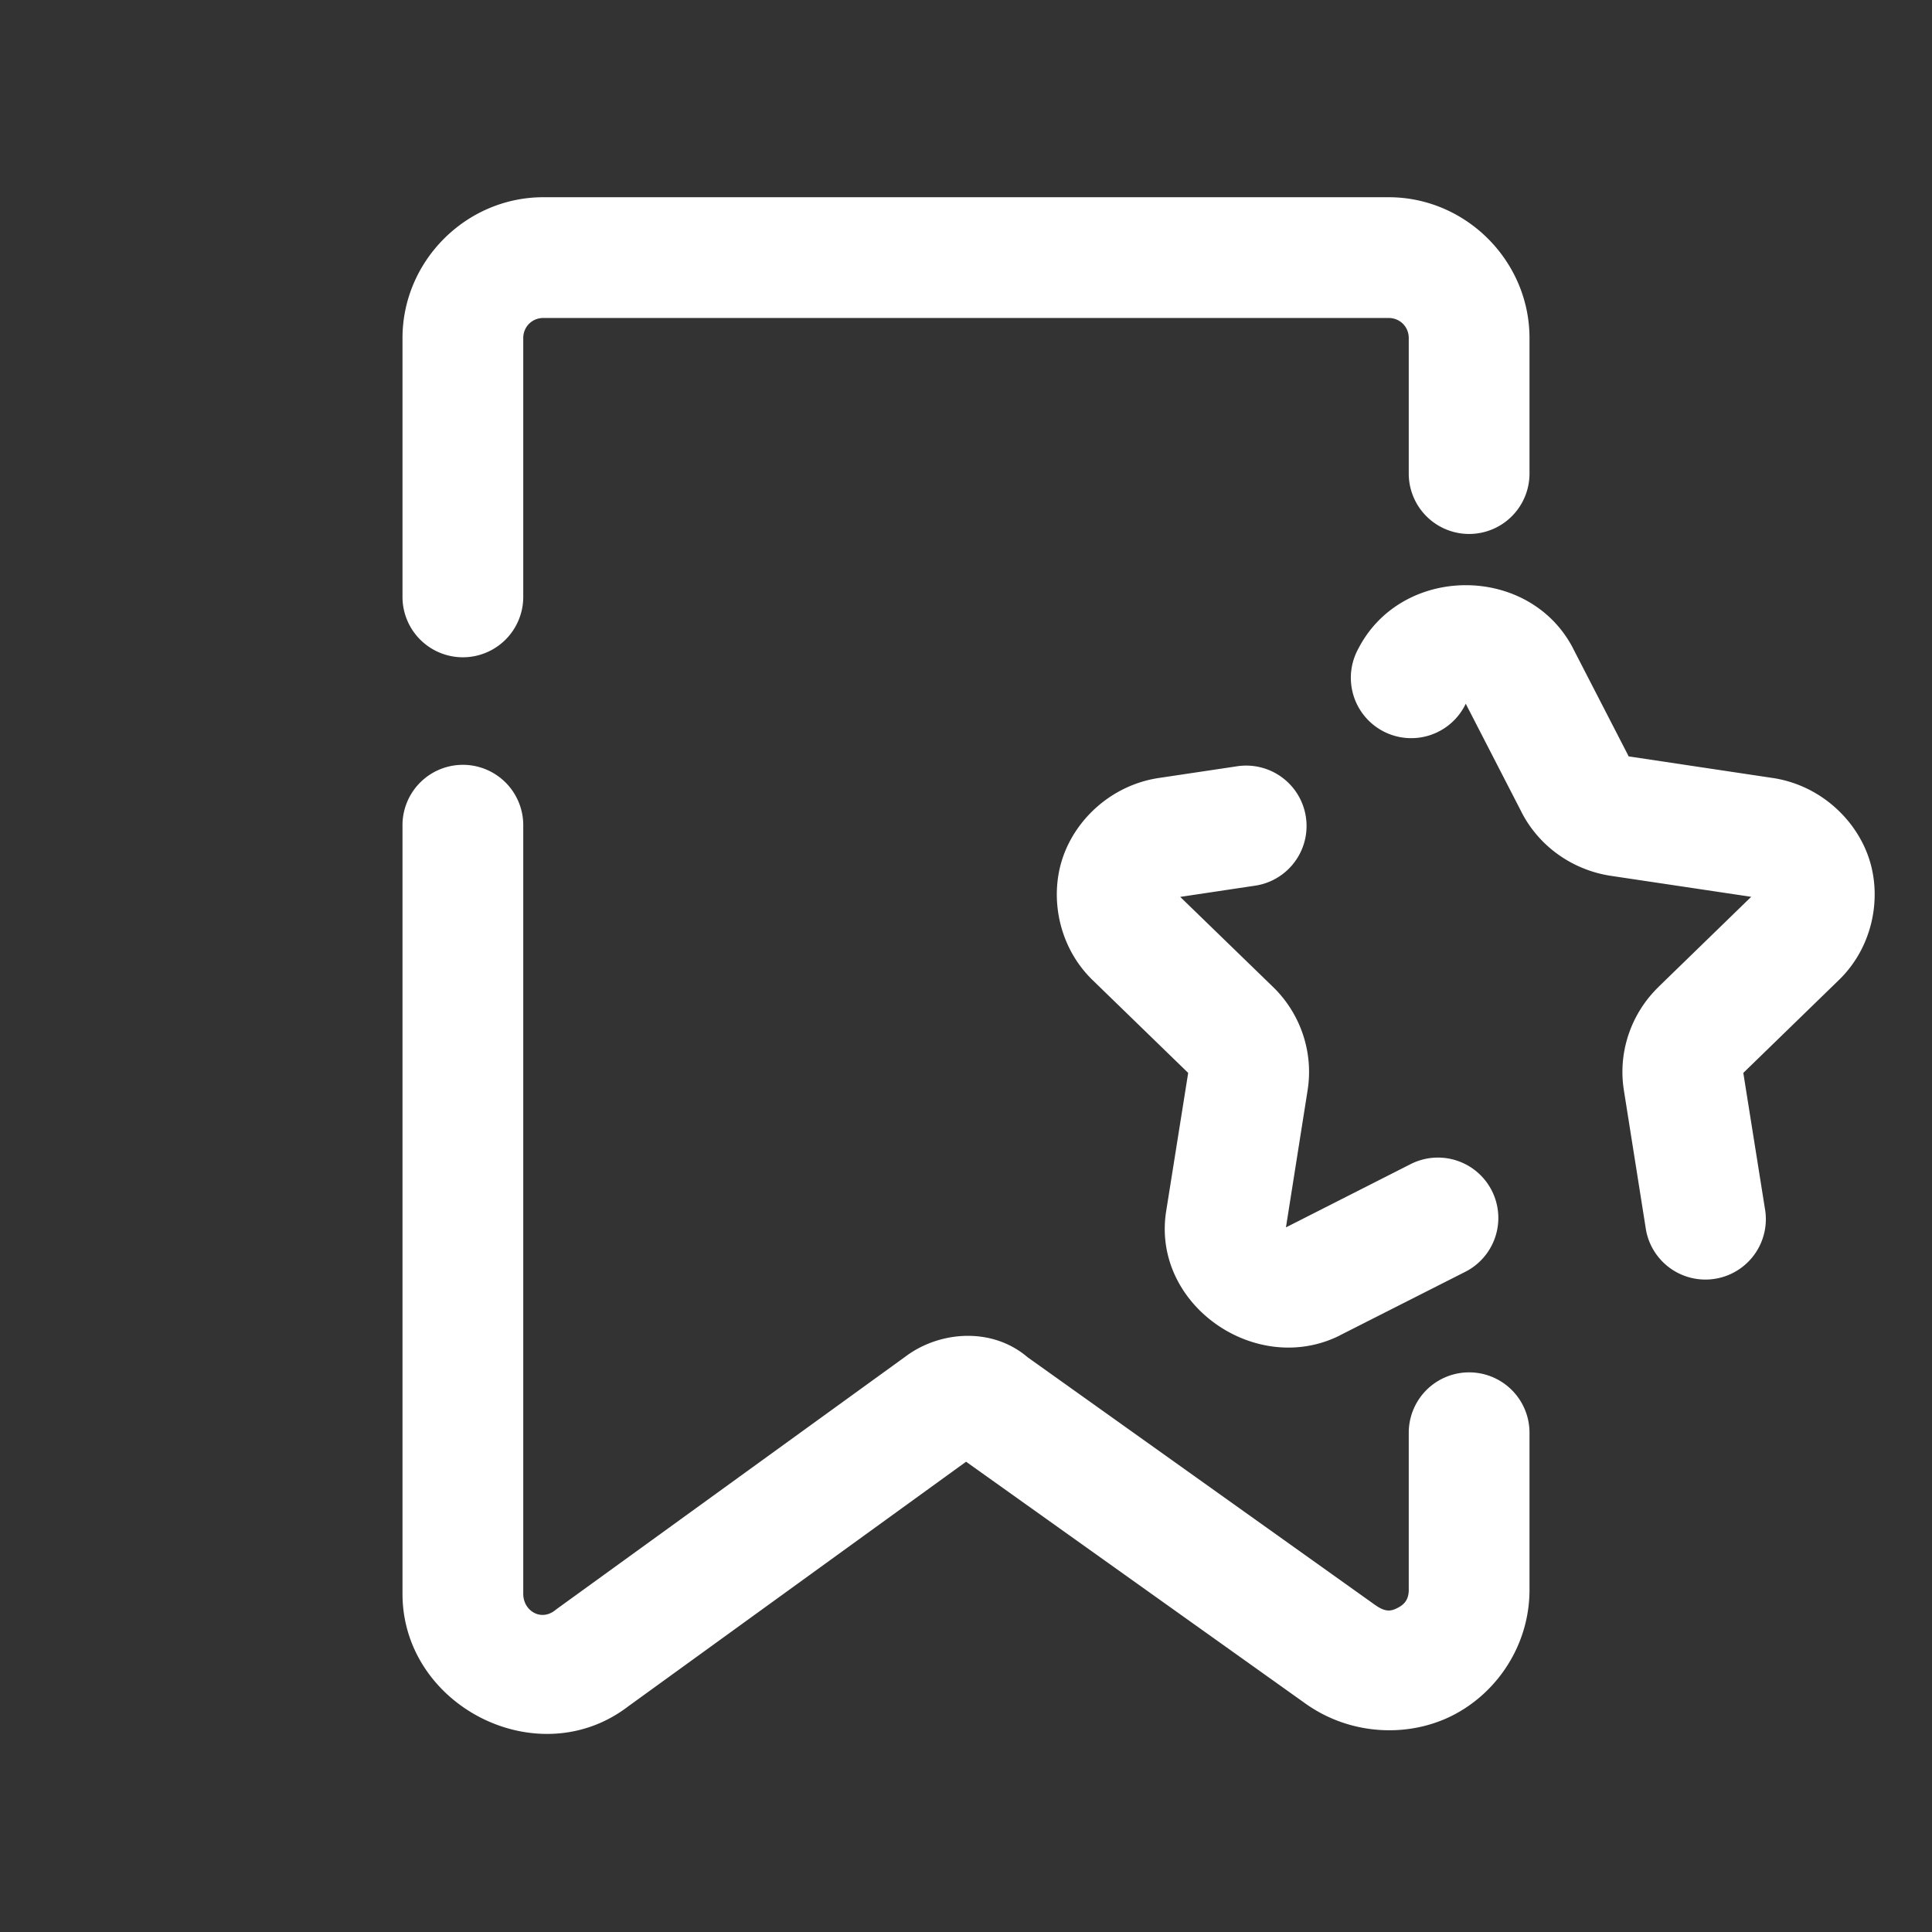 <svg fill="#FFFFFF" xmlns="http://www.w3.org/2000/svg"  viewBox="0 0 48 48" width="48px" height="48px"><rect x="0" y="0" width="48" height="48" fill="#333333" stroke="none"/><path d="M 13.5 4.9 C 11.582 4.9 10 6.482 10 8.4 L 10 14.83 A 1.5 1.5 0 1 0 13 14.83 L 13 8.4 C 13 8.119 13.218 7.9 13.5 7.9 L 34.5 7.9 C 34.782 7.9 35 8.119 35 8.4 L 35 11.766 A 1.5 1.5 0 1 0 38 11.766 L 38 8.4 C 38 6.482 36.418 4.9 34.5 4.9 L 13.5 4.9 z M 36.418 14.539 C 35.354 14.539 34.289 15.065 33.748 16.115 A 1.5 1.5 0 1 0 36.414 17.488 C 36.434 17.449 36.399 17.451 36.418 17.488 L 37.803 20.178 A 1.5 1.5 0 0 0 37.803 20.18 C 38.245 21.039 39.08 21.618 40.023 21.76 L 43.508 22.281 L 41.201 24.523 A 1.5 1.5 0 0 0 41.201 24.525 C 40.525 25.183 40.195 26.138 40.344 27.08 A 1.5 1.5 0 0 0 40.344 27.082 L 40.895 30.562 A 1.501 1.501 0 0 0 43.859 30.092 L 43.312 26.656 L 45.689 24.346 C 46.529 23.53 46.763 22.303 46.43 21.314 C 46.096 20.326 45.19 19.5 44.039 19.328 A 1.5 1.5 0 0 0 44.037 19.328 L 40.469 18.793 C 40.454 18.791 40.462 18.788 40.471 18.805 L 39.086 16.117 L 39.086 16.115 C 38.545 15.065 37.482 14.539 36.418 14.539 z M 11.477 19.002 A 1.5 1.5 0 0 0 10 20.523 L 10 39.6 C 10 42.387 13.372 44.114 15.615 42.389 L 24.002 36.316 L 32.43 42.322 C 33.569 43.135 35.028 43.172 36.117 42.605 C 37.207 42.039 38 40.862 38 39.5 L 38 35.596 A 1.5 1.5 0 1 0 35 35.596 L 35 39.5 C 35 39.737 34.893 39.86 34.732 39.943 C 34.572 40.027 34.432 40.065 34.172 39.879 A 1.5 1.5 0 0 0 34.17 39.879 L 25.471 33.678 L 25.66 33.84 C 24.771 32.951 23.382 33.04 22.502 33.699 L 13.82 39.984 A 1.5 1.5 0 0 0 13.785 40.012 C 13.428 40.286 13 40.012 13 39.6 L 13 20.523 A 1.5 1.5 0 0 0 11.477 19.002 z M 30.969 19.021 A 1.5 1.5 0 0 0 30.715 19.041 L 28.795 19.328 C 27.643 19.499 26.735 20.326 26.402 21.314 C 26.069 22.303 26.303 23.532 27.143 24.348 L 29.52 26.656 L 28.973 30.092 C 28.604 32.421 31.219 34.227 33.301 33.172 A 1.5 1.5 0 0 0 33.301 33.17 L 36.404 31.598 A 1.5 1.5 0 1 0 35.047 28.922 L 31.949 30.494 L 32.488 27.082 A 1.5 1.5 0 0 0 32.488 27.08 C 32.636 26.143 32.311 25.183 31.631 24.523 L 31.629 24.521 L 29.322 22.283 L 31.158 22.008 A 1.5 1.5 0 0 0 30.969 19.021 z M 29.523 26.613 L 29.525 26.613 L 29.525 26.617 C 29.525 26.616 29.523 26.615 29.523 26.613 z M 43.307 26.613 L 43.309 26.613 C 43.309 26.615 43.307 26.615 43.307 26.617 L 43.307 26.613 z"/></svg>